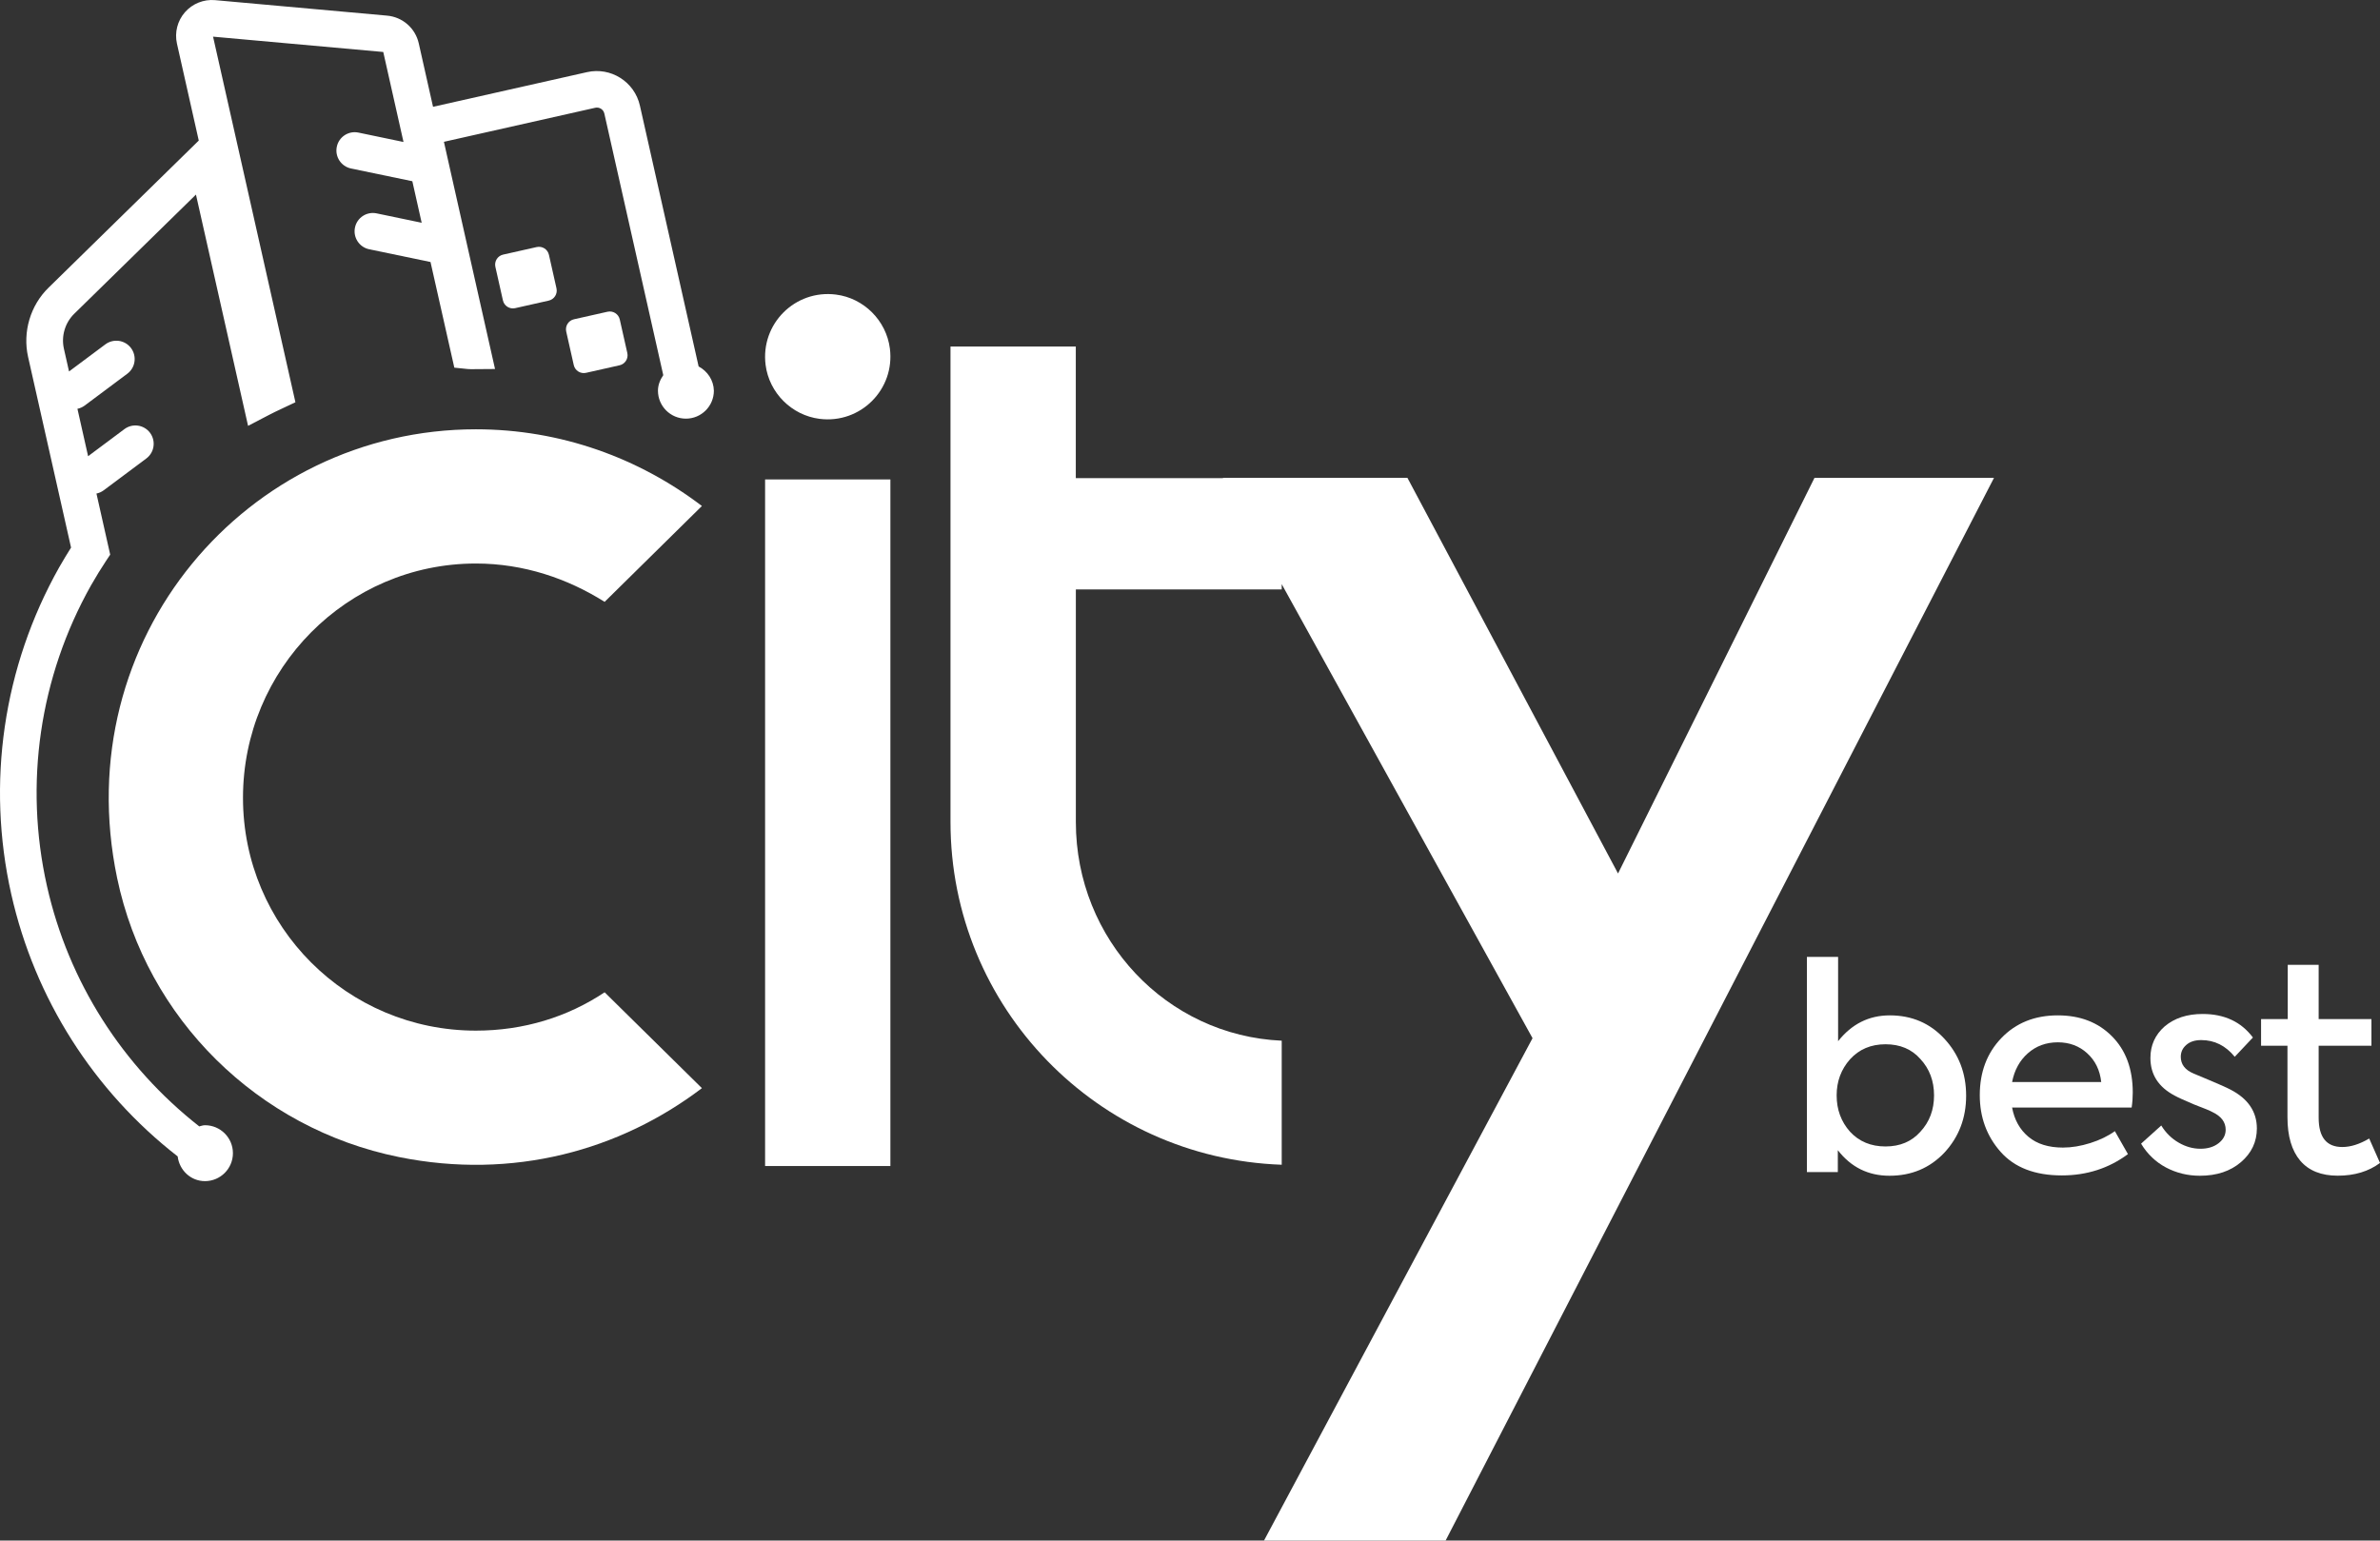<?xml version="1.0" encoding="UTF-8" standalone="no"?>
<!-- Generator: Adobe Illustrator 24.0.2, SVG Export Plug-In . SVG Version: 6.00 Build 0)  -->

<svg
   xmlns:dc="http://purl.org/dc/elements/1.1/"
   xmlns:cc="http://creativecommons.org/ns#"
   xmlns:rdf="http://www.w3.org/1999/02/22-rdf-syntax-ns#"
   xmlns:svg="http://www.w3.org/2000/svg"
   xmlns="http://www.w3.org/2000/svg"
   xmlns:sodipodi="http://sodipodi.sourceforge.net/DTD/sodipodi-0.dtd"
   xmlns:inkscape="http://www.inkscape.org/namespaces/inkscape"
   version="1.1"
   id="Capa_1"
   x="0px"
   y="0px"
   viewBox="0 0 425.669 275.585"
   xml:space="preserve"
   sodipodi:docname="logo.svg"
   width="425.669"
   height="275.585"
   inkscape:version="0.92.3 (2405546, 2018-03-11)"><rect x="0" y="0" width="425.669" height="275.585" fill="#333333" stroke="none"/><defs
   id="defs31" /><sodipodi:namedview
   pagecolor="#ffffff"
   bordercolor="#666666"
   borderopacity="1"
   objecttolerance="10"
   gridtolerance="10"
   guidetolerance="10"
   inkscape:pageopacity="0"
   inkscape:pageshadow="2"
   inkscape:window-width="1366"
   inkscape:window-height="719"
   id="namedview29"
   showgrid="false"
   fit-margin-top="0"
   fit-margin-left="0"
   fit-margin-right="0"
   fit-margin-bottom="0"
   inkscape:zoom="0.28032165"
   inkscape:cx="131.77066"
   inkscape:cy="87.994987"
   inkscape:window-x="0"
   inkscape:window-y="25"
   inkscape:window-maximized="1"
   inkscape:current-layer="Capa_1" />
<style
   type="text/css"
   id="style2">
	.st0{fill:#FFFFFF;}
</style>
<g
   id="g26"
   transform="translate(-103.441,-233.355)">
	<path
   class="st0"
   d="m 195.58,288.48 6,-1.35 c 0.99,-0.22 1.61,-1.2 1.39,-2.19 l -1.35,-6 c -0.22,-0.99 -1.2,-1.61 -2.19,-1.39 l -6,1.35 c -0.99,0.22 -1.61,1.2 -1.39,2.19 l 1.35,6 c 0.22,0.99 1.2,1.61 2.19,1.39 z"
   id="path4"
   inkscape:connector-curvature="0"
   style="fill:#ffffff" />
	<path
   class="st0"
   d="m 208.25,300.05 6,-1.35 c 0.99,-0.22 1.61,-1.2 1.39,-2.19 l -1.35,-6 c -0.22,-0.99 -1.2,-1.61 -2.19,-1.39 l -6,1.35 c -0.99,0.22 -1.61,1.2 -1.39,2.19 l 1.35,6 c 0.22,0.99 1.2,1.61 2.19,1.39 z"
   id="path6"
   inkscape:connector-curvature="0"
   style="fill:#ffffff" />
	<path
   class="st0"
   d="m 252.95,286.05 c -7.32,-0.93 -13.51,5.26 -12.58,12.58 0.64,5 4.65,9.01 9.65,9.65 7.32,0.93 13.51,-5.26 12.58,-12.58 -0.64,-5 -4.65,-9.02 -9.65,-9.65 z"
   id="path8"
   inkscape:connector-curvature="0"
   style="fill:#ffffff" />
	<rect
   x="240.28"
   y="319.12"
   class="st0"
   width="22.41"
   height="122.82"
   id="rect10"
   style="fill:#ffffff" />
	<path
   class="st0"
   d="m 427.97,318.83 -35.14,70.78 -37.67,-70.78 h -32.99 l 0.03,0.06 h -26.35 v -4.57 -18.98 h -22.41 v 22.41 1.14 22.41 37.74 1.37 c 0,33.16 26.3,60.15 59.24,61.3 v -22.19 c -20.58,-0.91 -36.82,-18.07 -36.82,-39.11 v -1.37 -3.89 -10.06 -26.3 h 36.82 v -0.94 l 44.86,81.22 -48.03,89.87 h 32.48 l 98.08,-190.1 h -32.1 z"
   id="path12"
   inkscape:connector-curvature="0"
   style="fill:#ffffff" />
	<path
   class="st0"
   d="m 188.55,334.16 c 8.58,0 16.42,2.7 23.03,6.86 l 17.4,-17.15 c -11.27,-8.58 -25.24,-13.72 -40.43,-13.72 -40.92,0 -73.1,37.43 -64.16,80.27 5.25,25.18 25.18,44.81 50.39,49.91 20.46,4.14 39.59,-1.21 54.2,-12.32 l -17.4,-17.15 c -6.61,4.41 -14.46,6.86 -23.03,6.86 -23.03,0 -41.65,-18.62 -41.65,-41.65 -0.01,-23.05 18.62,-41.91 41.65,-41.91 z"
   id="path14"
   inkscape:connector-curvature="0"
   style="fill:#ffffff" />
	<path
   class="st0"
   d="m 228.39,298.9 -10.5,-46.65 c -0.96,-4.27 -5.2,-6.95 -9.46,-5.99 l -27.54,6.2 -2.55,-11.34 c -0.61,-2.72 -2.89,-4.72 -5.67,-4.97 l -30.76,-2.77 c -2.03,-0.18 -4.04,0.62 -5.39,2.16 -1.34,1.53 -1.88,3.63 -1.43,5.62 l 3.9,17.34 -26.88,26.33 c -3.25,3.18 -4.64,7.91 -3.65,12.35 l 7.69,34.13 c -0.68,1.08 -1.39,2.25 -2.14,3.56 -10,17.79 -13.03,38.55 -8.55,58.46 4.21,18.67 14.72,35.18 29.76,46.89 0.3,2.47 2.33,4.42 4.88,4.42 2.76,0 5,-2.24 5,-5 0,-2.76 -2.24,-5 -5,-5 -0.36,0 -0.68,0.13 -1.02,0.21 -13.73,-10.77 -23.38,-25.85 -27.23,-42.96 -4.13,-18.33 -1.33,-37.44 7.85,-53.79 0.95,-1.66 1.83,-3.09 2.68,-4.37 l 0.77,-1.16 -2.46,-10.94 c 0.02,0 0.04,0 0.06,0 0.44,-0.1 0.86,-0.29 1.24,-0.57 l 7.62,-5.69 c 1.45,-1.08 1.75,-3.13 0.67,-4.59 -1.08,-1.45 -3.13,-1.75 -4.58,-0.67 l -6.5,4.85 -1.91,-8.49 c 0.02,0 0.04,0 0.06,0 0.44,-0.1 0.86,-0.29 1.24,-0.57 l 7.62,-5.69 c 1.45,-1.08 1.75,-3.13 0.67,-4.59 -1.08,-1.45 -3.13,-1.75 -4.59,-0.67 l -6.5,4.85 -0.92,-4.08 c -0.5,-2.24 0.2,-4.62 1.84,-6.23 l 21.78,-21.33 9.32,41.37 3.78,-1.97 c 0.66,-0.35 1.35,-0.67 2.02,-0.99 l 2.67,-1.26 -14.73,-65.4 30.44,2.74 3.62,16.1 -8.06,-1.68 c -1.77,-0.37 -3.51,0.77 -3.87,2.54 -0.37,1.77 0.77,3.51 2.54,3.88 l 10.97,2.28 1.67,7.43 -8.06,-1.68 c -1.77,-0.37 -3.51,0.77 -3.87,2.54 -0.37,1.77 0.77,3.51 2.54,3.88 l 10.97,2.28 4.26,18.9 2.34,0.24 c 0.27,0.03 0.56,0.03 0.88,0.03 l 4.06,-0.03 -5.05,-22.44 c 0,0 0,0 0,0 l -3.25,-14.45 c 0,0 0,0 0,0 l -0.84,-3.75 27.06,-6.09 c 0.73,-0.17 1.47,0.3 1.63,1.03 l 10.54,46.8 c -0.55,0.81 -0.95,1.73 -0.95,2.78 0,2.76 2.24,5 5,5 2.76,0 5,-2.24 5,-5 -0.04,-1.89 -1.15,-3.5 -2.73,-4.34 z"
   id="path16"
   inkscape:connector-curvature="0"
   style="fill:#ffffff" />
	<path
   class="st0"
   d="m 441.43,414.99 c -3.72,0 -6.8,1.54 -9.24,4.62 v -15.08 h -5.58 v 38.49 h 5.53 v -3.91 c 2.37,3.05 5.45,4.57 9.24,4.57 3.93,0 7.19,-1.37 9.8,-4.11 2.61,-2.81 3.91,-6.21 3.91,-10.21 0,-4 -1.3,-7.4 -3.91,-10.21 -2.57,-2.77 -5.82,-4.16 -9.75,-4.16 z m 5.48,20.81 c -1.56,1.76 -3.64,2.64 -6.24,2.64 -2.61,0 -4.72,-0.88 -6.35,-2.64 -1.59,-1.79 -2.39,-3.96 -2.39,-6.5 0,-2.5 0.8,-4.65 2.39,-6.45 1.63,-1.79 3.74,-2.69 6.35,-2.69 2.61,0 4.69,0.88 6.24,2.64 1.63,1.76 2.44,3.93 2.44,6.5 0,2.58 -0.81,4.74 -2.44,6.5 z"
   id="path18"
   inkscape:connector-curvature="0"
   style="fill:#ffffff" />
	<path
   class="st0"
   d="m 471.49,414.99 c -4.13,0 -7.5,1.35 -10.1,4.06 -2.57,2.67 -3.86,6.08 -3.86,10.21 0,3.96 1.24,7.34 3.73,10.15 2.49,2.81 6.14,4.21 10.94,4.21 4.47,0 8.41,-1.27 11.83,-3.81 l -2.34,-4.11 c -1.22,0.88 -2.68,1.59 -4.39,2.13 -1.71,0.54 -3.34,0.81 -4.9,0.81 -2.57,0 -4.63,-0.64 -6.17,-1.93 -1.54,-1.29 -2.51,-3.03 -2.92,-5.23 h 21.38 c 0.14,-0.91 0.2,-1.81 0.2,-2.69 0,-4.23 -1.25,-7.6 -3.76,-10.1 -2.47,-2.47 -5.68,-3.7 -9.64,-3.7 z m -8.18,11.93 c 0.41,-2.13 1.35,-3.85 2.82,-5.15 1.47,-1.3 3.26,-1.96 5.36,-1.96 2.06,0 3.82,0.65 5.25,1.96 1.44,1.3 2.28,3.02 2.51,5.15 z"
   id="path20"
   inkscape:connector-curvature="0"
   style="fill:#ffffff" />
	<path
   class="st0"
   d="m 502.41,428.29 c -0.78,-0.41 -2.06,-0.98 -3.86,-1.73 l -2.79,-1.17 c -1.52,-0.64 -2.28,-1.64 -2.28,-2.99 0,-0.85 0.33,-1.56 0.99,-2.13 0.66,-0.58 1.55,-0.86 2.67,-0.86 2.37,0 4.37,1 5.99,2.99 l 3.25,-3.45 c -2.1,-2.81 -5.1,-4.21 -8.99,-4.21 -2.78,0 -5.04,0.74 -6.8,2.23 -1.69,1.49 -2.54,3.37 -2.54,5.64 0,2.98 1.46,5.23 4.37,6.75 0.47,0.27 1.62,0.8 3.45,1.57 1.79,0.68 2.89,1.13 3.3,1.37 1.56,0.75 2.34,1.79 2.34,3.15 0,0.95 -0.42,1.75 -1.27,2.41 -0.85,0.66 -1.93,0.99 -3.25,0.99 -1.32,0 -2.62,-0.36 -3.88,-1.09 -1.27,-0.73 -2.31,-1.75 -3.12,-3.07 l -3.61,3.25 c 1.12,1.86 2.61,3.28 4.47,4.27 1.86,0.98 3.88,1.47 6.04,1.47 3.01,0 5.46,-0.81 7.36,-2.44 1.9,-1.63 2.84,-3.64 2.84,-6.04 -0.01,-2.98 -1.57,-5.29 -4.68,-6.91 z"
   id="path22"
   inkscape:connector-curvature="0"
   style="fill:#ffffff" />
	<path
   class="st0"
   d="m 527.18,437.02 c -1.73,1.02 -3.33,1.52 -4.82,1.52 -2.81,0 -4.22,-1.74 -4.22,-5.23 v -12.89 h 9.44 v -4.77 h -9.44 v -9.7 h -5.53 v 9.7 h -4.77 v 4.77 h 4.72 v 12.79 c 0,3.38 0.76,5.97 2.28,7.77 1.52,1.79 3.76,2.69 6.7,2.69 3.01,0 5.54,-0.76 7.57,-2.28 z"
   id="path24"
   inkscape:connector-curvature="0"
   style="fill:#ffffff" />
</g>
</svg>